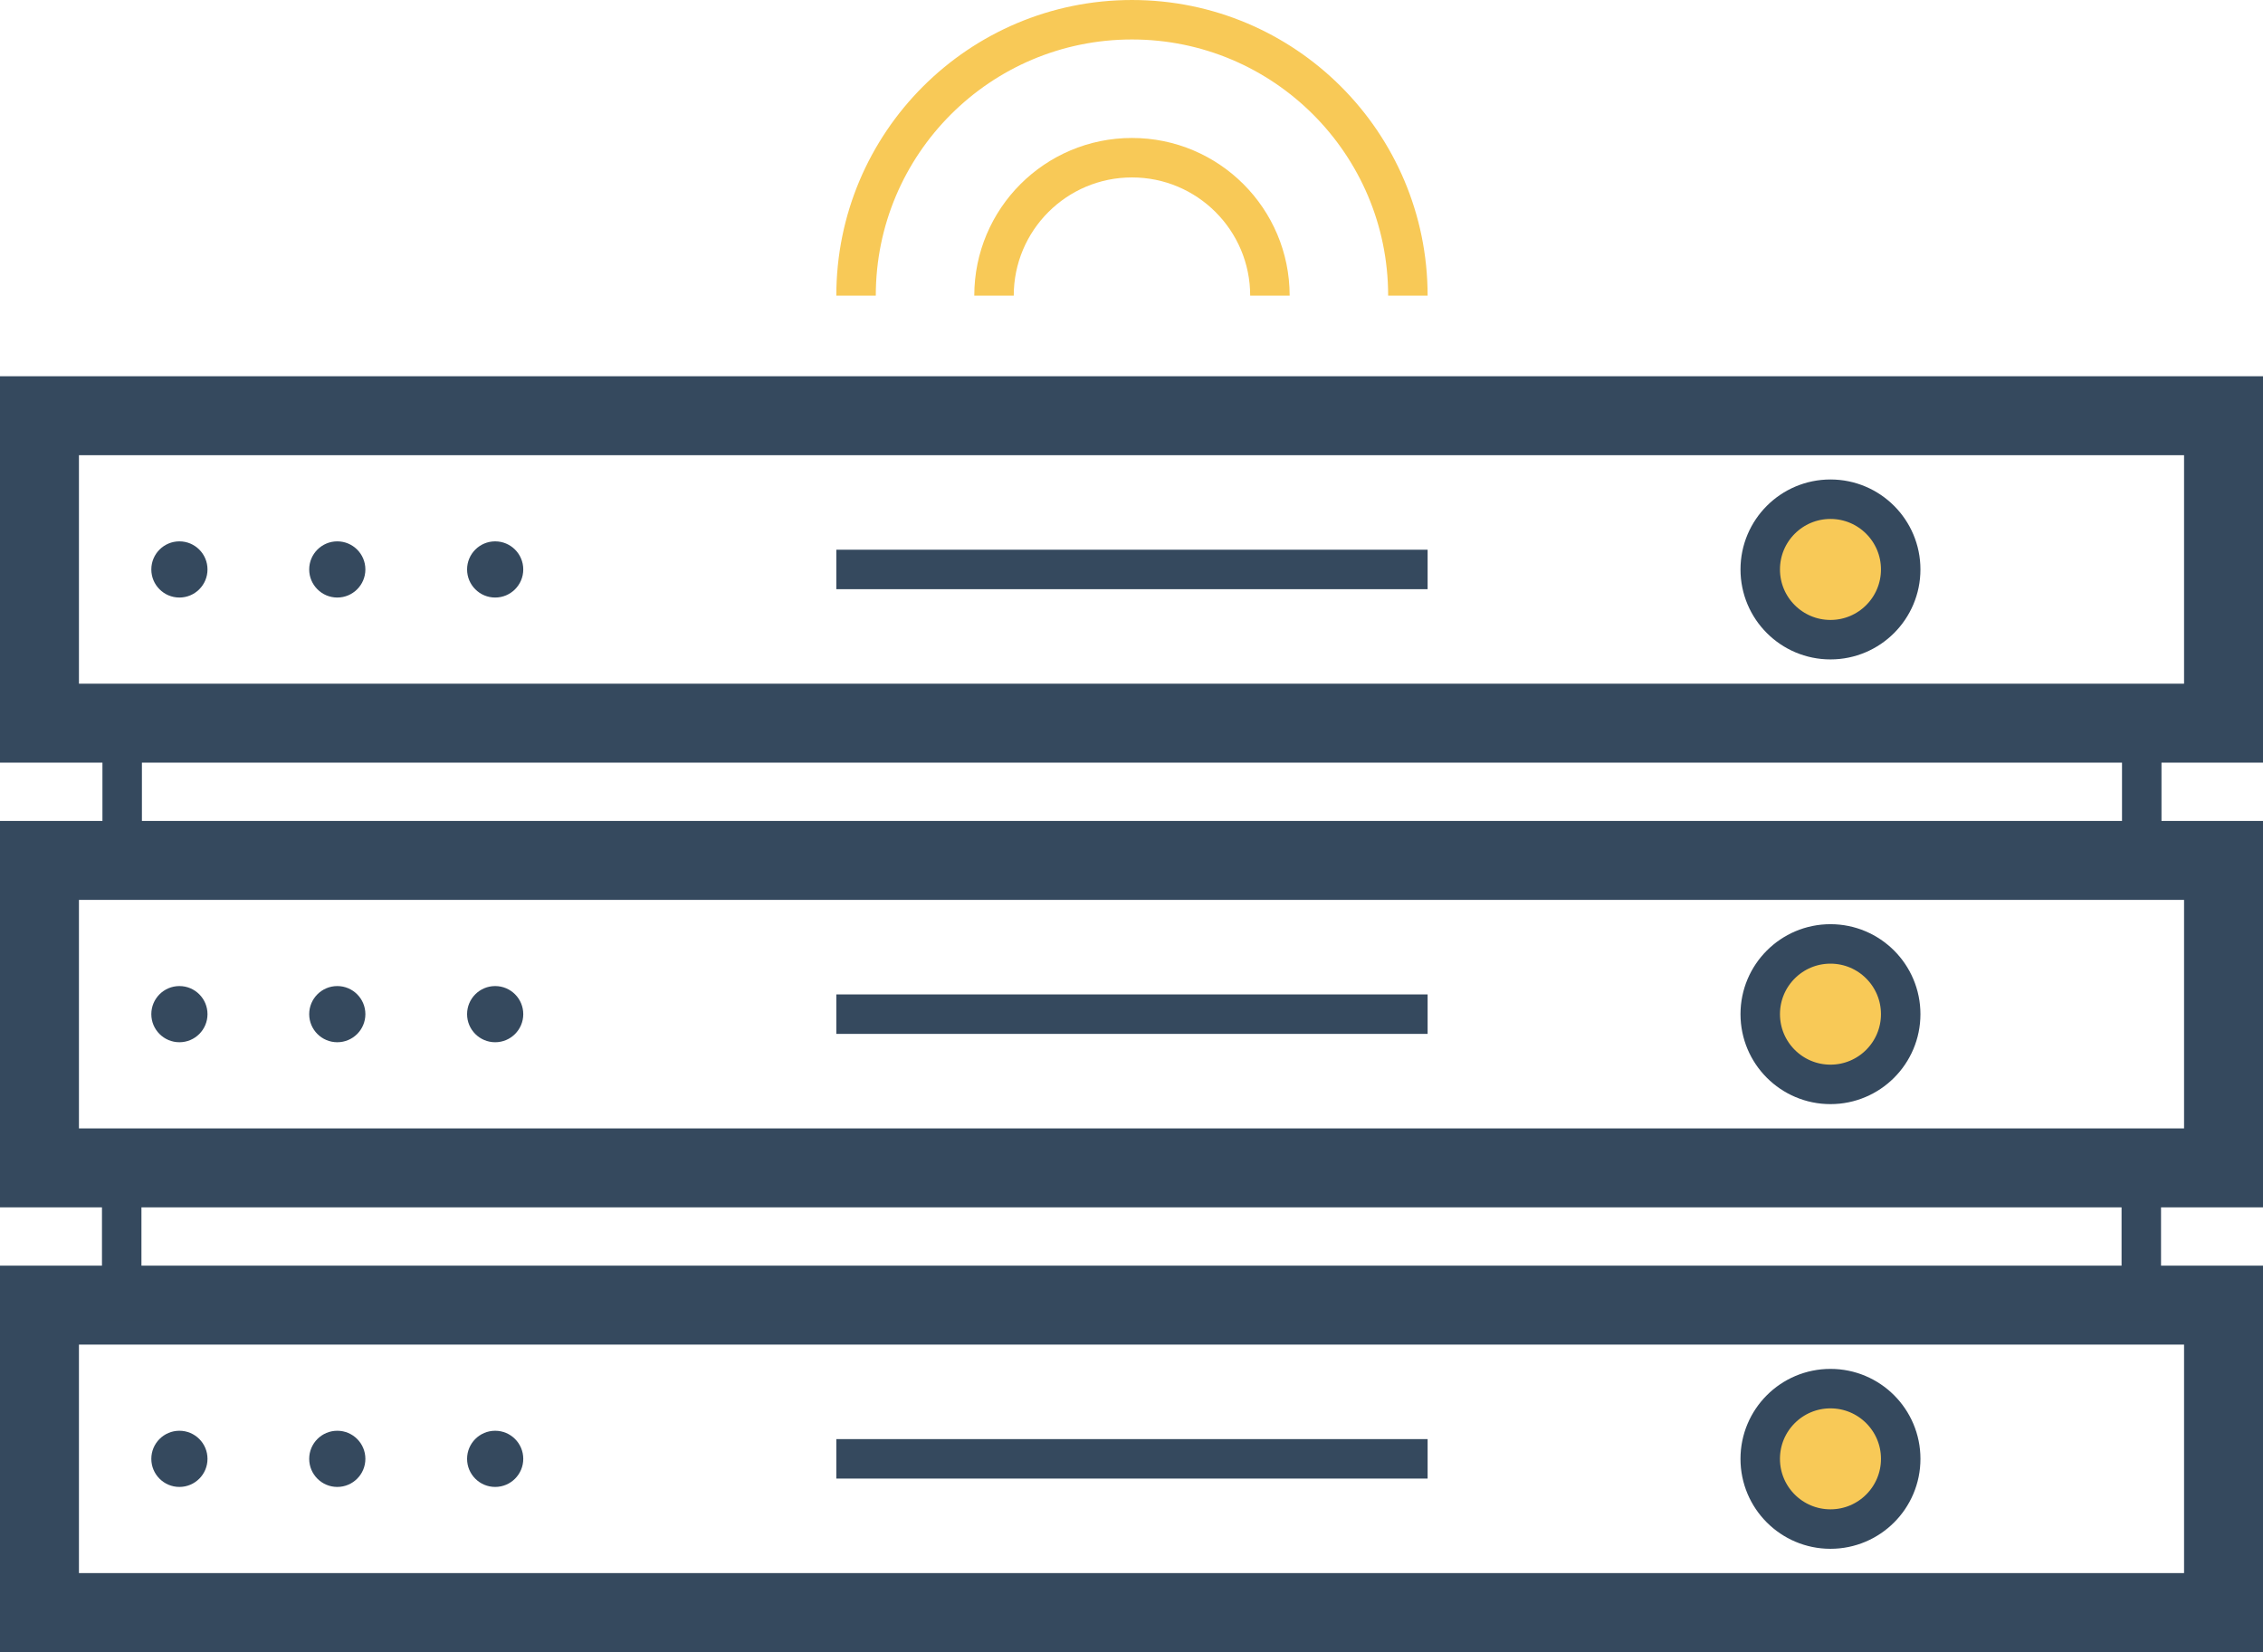 <?xml version="1.0" encoding="utf-8"?>
<!-- Generator: Adobe Illustrator 19.2.1, SVG Export Plug-In . SVG Version: 6.00 Build 0)  -->
<svg version="1.1" id="Layer_1" xmlns="http://www.w3.org/2000/svg" xmlns:xlink="http://www.w3.org/1999/xlink" x="0px" y="0px"
	 viewBox="0 0 172.001 125.563" enable-background="new 0 0 172.001 125.563" xml:space="preserve">
<g>
	<rect x="3" y="31.597" fill="none" stroke="#35495E" stroke-width="6" stroke-miterlimit="10" width="166.001" height="23.367"/>
	<rect x="3" y="99.196" fill="none" stroke="#35495E" stroke-width="6" stroke-miterlimit="10" width="166.001" height="23.367"/>
	<rect x="3" y="65.396" fill="none" stroke="#35495E" stroke-width="6" stroke-miterlimit="10" width="166.001" height="23.369"/>
	
		<rect x="9.286" y="54.964" fill="none" stroke="#35495E" stroke-width="3" stroke-miterlimit="10" width="153.499" height="10.08"/>
	
		<rect x="9.25" y="88.765" fill="none" stroke="#35495E" stroke-width="3" stroke-miterlimit="10" width="153.501" height="10.078"/>
	<circle fill="#35495E" cx="13.636" cy="43.281" r="2.135"/>
	<circle fill="#35495E" cx="25.636" cy="43.281" r="2.135"/>
	<circle fill="#35495E" cx="37.636" cy="43.281" r="2.135"/>
	
		<line fill="none" stroke="#35495E" stroke-width="3" stroke-linecap="square" stroke-miterlimit="10" x1="65.065" y1="43.281" x2="107.007" y2="43.281"/>
	<circle fill="#F8C957" stroke="#35495E" stroke-width="3" stroke-miterlimit="10" cx="139.126" cy="43.281" r="5.338"/>
	<circle fill="#35495E" cx="13.636" cy="77.081" r="2.135"/>
	<circle fill="#35495E" cx="25.636" cy="77.081" r="2.135"/>
	<circle fill="#35495E" cx="37.636" cy="77.081" r="2.135"/>
	<circle fill="#F8C957" stroke="#35495E" stroke-width="3" stroke-miterlimit="10" cx="139.126" cy="77.081" r="5.338"/>
	<circle fill="#35495E" cx="13.636" cy="110.88" r="2.135"/>
	<circle fill="#35495E" cx="25.636" cy="110.88" r="2.135"/>
	<circle fill="#35495E" cx="37.636" cy="110.88" r="2.135"/>
	
		<ellipse fill="#F8C957" stroke="#35495E" stroke-width="3" stroke-miterlimit="10" cx="139.126" cy="110.88" rx="5.339" ry="5.337"/>
	<path fill="none" stroke="#F8C957" stroke-width="3" stroke-miterlimit="10" d="M65.065,22.471
		c0-11.582,9.389-20.971,20.971-20.971s20.971,9.389,20.971,20.971"/>
	<path fill="none" stroke="#F8C957" stroke-width="3" stroke-miterlimit="10" d="M75.551,22.472c0-5.791,4.694-10.486,10.485-10.486
		s10.485,4.695,10.485,10.486"/>
	
		<line fill="none" stroke="#35495E" stroke-width="3" stroke-linecap="square" stroke-miterlimit="10" x1="65.065" y1="77.081" x2="107.007" y2="77.081"/>
	
		<line fill="none" stroke="#35495E" stroke-width="3" stroke-linecap="square" stroke-miterlimit="10" x1="65.065" y1="110.88" x2="107.007" y2="110.88"/>
</g>
</svg>
